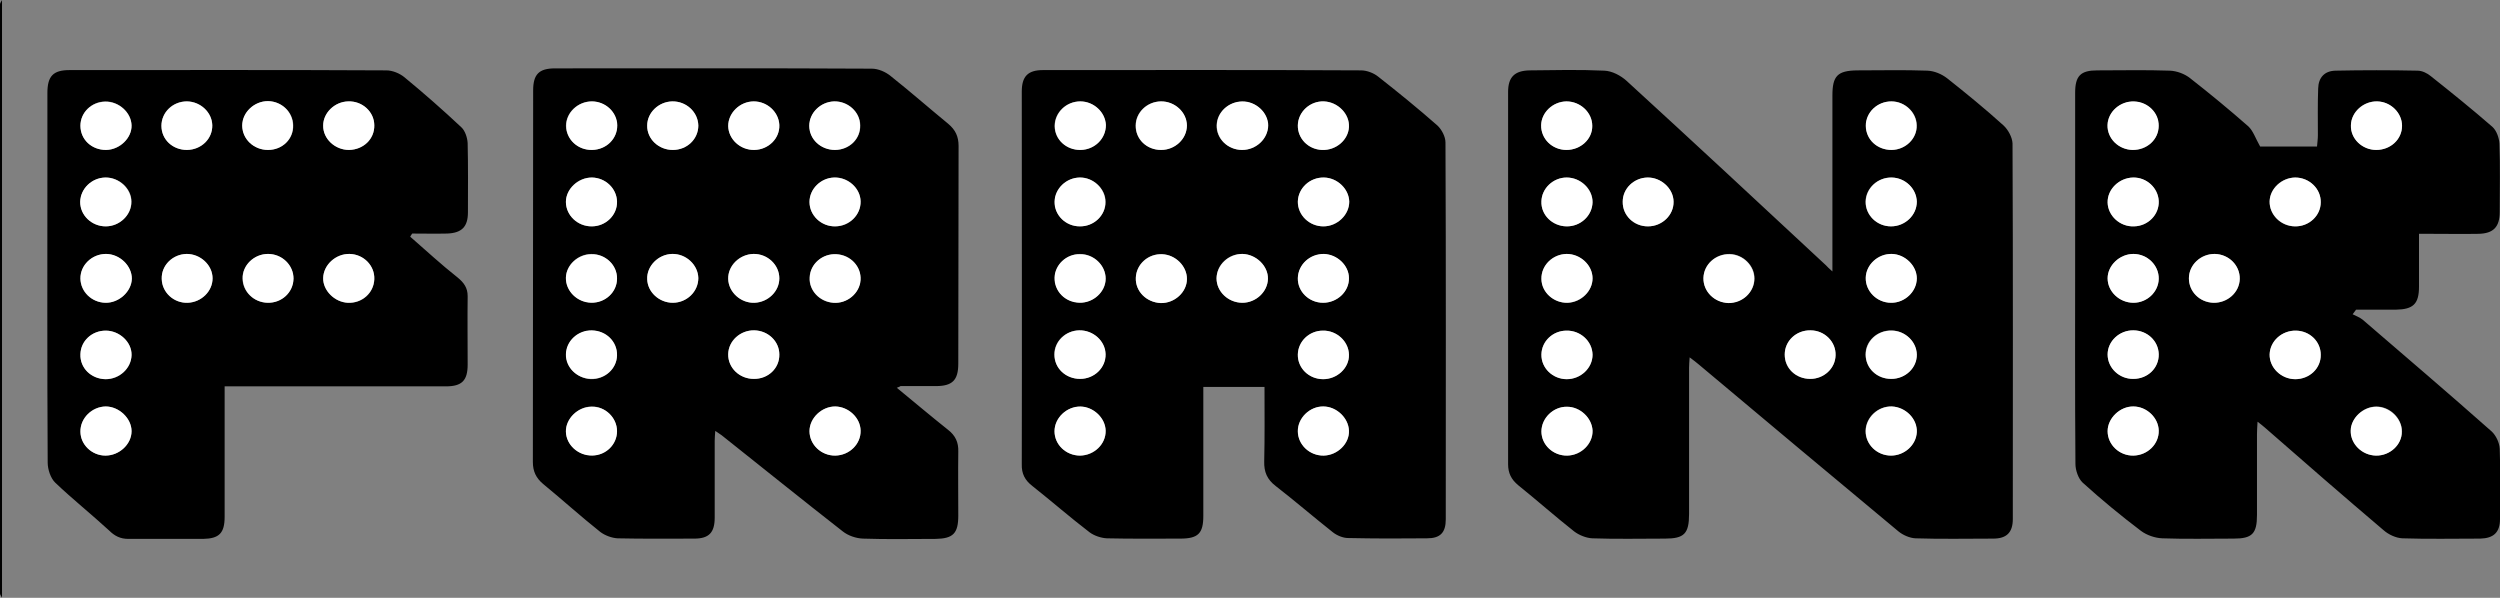 <?xml version="1.0" encoding="utf-8"?>
<svg version="1.1" id="Layer_1" xmlns="http://www.w3.org/2000/svg" xmlns:xlink="http://www.w3.org/1999/xlink" x="0px" y="0px"
	 viewBox="0 0 870.3 208.1" style="enable-background:new 0 0 870.3 208.1;" xml:space="preserve">
<rect x="0" y="0" width="870.3" height="208.1" fill="#808080" stroke="none"/>
<style type="text/css">
	.st0{fill:#000;}
	.st1{fill:#fff;}
</style>
<g>
	<path class="st0" d="M0.7,0c0,69.4,0,138.7,0,208.1c-0.2-0.5-0.7-1-0.7-1.5C0,138.2,0,69.9,0,1.5C0,1,0.5,0.5,0.7,0z"/>
	<path class="st0" d="M637.9,94.5c0-2.2,0-3.5,0-4.8c0-18.8,0-37.6,0-56.5c0-6.8,1.8-8.6,8.6-8.7c8.2,0,16.4-0.2,24.5,0.1
		c2.4,0.1,5,1.2,6.9,2.7c6.7,5.3,13.3,10.7,19.6,16.4c1.6,1.5,3,4.1,3.1,6.2c0.2,43.6,0.1,87.2,0.1,130.8c0,4.7-2.2,6.8-6.8,6.8
		c-9,0-18.1,0.2-27.1-0.1c-2-0.1-4.3-1.1-5.9-2.4c-23.2-19.3-46.4-38.7-69.5-58.1c-0.9-0.8-1.9-1.5-3.2-2.5
		c-0.1,1.5-0.2,2.6-0.2,3.6c0,17,0,33.9,0,50.9c0,6.9-1.7,8.6-8.4,8.6c-8.4,0-16.8,0.2-25.3-0.1c-2.1-0.1-4.6-1.1-6.3-2.4
		c-6.6-5.2-12.9-10.8-19.5-16.1c-2.4-2-3.5-4.2-3.5-7.3c0-43.2,0-86.4,0-129.6c0-5.2,2.3-7.4,7.5-7.5c8.7-0.1,17.4-0.3,26,0.1
		c2.7,0.1,5.7,1.7,7.7,3.5c23.3,21.3,46.4,42.8,69.5,64.3C636.1,92.9,636.6,93.3,637.9,94.5z M545.6,158.6c4.9-0.1,9-4.1,8.8-8.7
		c-0.2-4.4-4.3-8.3-8.9-8.3c-4.8,0-8.9,4-8.9,8.6C536.6,154.8,540.7,158.7,545.6,158.6z M593,96.8c-0.1,4.7,3.9,8.6,8.8,8.6
		c4.9,0,9-3.8,9-8.5c0-4.5-4-8.4-8.6-8.5C597.2,88.3,593.1,92.1,593,96.8z M545.3,78.8c4.9,0.1,9-3.7,9.1-8.4c0.1-4.6-4.1-8.6-9-8.6
		c-4.7,0-8.7,3.7-8.8,8.3C536.4,74.8,540.3,78.7,545.3,78.8z M545.4,88.4c-4.9,0-8.9,4-8.8,8.7c0.1,4.6,4.3,8.5,9.1,8.3
		c4.7-0.1,8.7-4,8.7-8.5C554.4,92.4,550.2,88.4,545.4,88.4z M649.5,96.7c-0.1,4.7,3.9,8.6,8.7,8.7c4.8,0.1,9-3.9,9-8.5
		c0-4.4-4-8.4-8.7-8.5C653.8,88.3,649.6,92.1,649.5,96.7z M545.3,52.2c4.9,0,9-3.8,9-8.4c0-4.6-4.1-8.5-9-8.5
		c-4.7,0-8.7,3.8-8.8,8.3C536.5,48.3,540.3,52.1,545.3,52.2z M573.7,78.8c4.9,0,9-4,8.9-8.6c-0.1-4.5-4.4-8.5-9.1-8.4
		c-4.7,0.1-8.6,3.9-8.6,8.4C564.8,75,568.8,78.9,573.7,78.8z M658.3,78.8c4.9,0,9-3.9,8.9-8.6c-0.1-4.5-4-8.3-8.7-8.4
		c-4.9-0.1-9,3.7-9.1,8.4C649.4,74.9,653.4,78.8,658.3,78.8z M658.5,52.2c4.9,0,8.9-4,8.8-8.6c-0.1-4.5-4.1-8.3-8.8-8.3
		c-4.9,0-8.9,3.8-8.9,8.5C649.5,48.5,653.4,52.2,658.5,52.2z M658.3,158.6c4.7,0,8.8-3.7,8.9-8.2c0.2-4.6-3.9-8.7-8.7-8.9
		c-4.8-0.2-9,3.8-9.1,8.5C649.4,154.7,653.4,158.6,658.3,158.6z M545.4,132c4.9,0,9-3.9,9-8.5c0-4.7-4.2-8.5-9.1-8.4
		c-4.8,0.1-8.7,3.7-8.7,8.3C536.5,128.1,540.5,131.9,545.4,132z M658.4,131.9c4.9,0,8.9-3.9,8.8-8.6c-0.1-4.5-4.1-8.2-8.8-8.3
		c-5,0-9,3.7-9,8.4C649.5,128.2,653.4,132,658.4,131.9z M630.2,131.9c4.8,0,8.7-3.7,8.8-8.2c0.1-4.7-3.8-8.6-8.7-8.7
		c-5-0.1-9,3.7-9,8.4C621.2,128.2,625.1,131.9,630.2,131.9z"/>
	<path class="st0" d="M312.2,135c6.2,5.1,11.9,9.9,17.8,14.6c2.6,2,3.7,4.4,3.6,7.6c-0.1,7.4,0,14.9,0,22.3c0,6.2-1.8,8-7.9,8.1
		c-8.4,0-16.8,0.2-25.3-0.1c-2.4-0.1-5.1-1-7-2.5c-14.1-11-28.1-22.3-42.2-33.5c-0.6-0.4-1.2-0.8-2.2-1.5c-0.1,1.4-0.2,2.5-0.2,3.5
		c0,8.9,0,17.8,0,26.7c0,5.2-2,7.3-7.1,7.3c-8.9,0-17.8,0.1-26.7-0.1c-2-0.1-4.4-1-6-2.2c-6.8-5.4-13.2-11.2-19.9-16.7
		c-2.5-2.1-3.6-4.4-3.6-7.7c0.1-43.1,0-86.2,0.1-129.3c0-5.6,2-7.7,7.6-7.7c36.8,0,73.5-0.1,110.3,0.1c2.2,0,4.8,1.1,6.6,2.6
		c6.8,5.4,13.3,11.1,20,16.6c2.5,2.1,3.6,4.4,3.6,7.7c-0.1,25.3,0,50.5-0.1,75.8c0,5.8-2.1,7.8-7.8,7.8c-4.1,0-8.2,0-12.3,0
		C313.3,134.5,313.1,134.7,312.2,135z M262.3,88.4c-4.9,0.1-9,4.1-8.8,8.7c0.1,4.6,4.4,8.5,9.2,8.3c4.7-0.2,8.6-4,8.6-8.5
		C271.3,92.2,267.2,88.4,262.3,88.4z M291.2,88.5c-4.9-0.3-9.1,3.4-9.4,8.1c-0.2,4.5,3.5,8.5,8.2,8.8c4.8,0.4,9.2-3.3,9.5-7.9
		C299.9,92.8,296.1,88.7,291.2,88.5z M290.8,158.6c4.9-0.1,8.9-4,8.8-8.7c-0.1-4.5-4.2-8.3-8.8-8.4c-4.7-0.1-9,4-9,8.6
		C281.8,154.7,285.9,158.6,290.8,158.6z M214.8,150.1c0-4.7-4.2-8.7-8.9-8.6c-4.7,0.1-9,4.3-8.9,8.7c0.1,4.6,4.3,8.4,9.2,8.3
		C211,158.5,214.8,154.7,214.8,150.1z M206,78.8c4.9,0,8.9-4,8.8-8.6c-0.1-4.6-4-8.3-8.7-8.4c-4.8-0.1-9.1,3.9-9.1,8.5
		C197.1,75,201.1,78.9,206,78.8z M214.8,97c0-4.7-4-8.6-8.9-8.6c-4.7,0-8.8,3.8-8.9,8.2c-0.1,4.6,3.9,8.6,8.8,8.7
		C210.7,105.5,214.8,101.7,214.8,97z M234,88.4c-4.8,0.1-8.9,4.2-8.7,8.8c0.2,4.5,4.2,8.2,8.9,8.2c4.9,0,8.9-3.9,8.9-8.6
		C243,92.2,238.9,88.3,234,88.4z M290.7,52.2c5,0,8.9-3.8,8.8-8.6c-0.1-4.6-4.3-8.5-9.1-8.3c-4.7,0.1-8.6,3.9-8.6,8.5
		C281.8,48.4,285.8,52.2,290.7,52.2z M262.6,52.2c4.9-0.1,8.9-4,8.7-8.7c-0.2-4.5-4.2-8.2-8.9-8.2c-4.8,0-9,4-8.9,8.6
		C253.6,48.4,257.7,52.2,262.6,52.2z M234.2,52.2c5,0,8.9-3.8,8.9-8.5c-0.1-4.7-4.2-8.5-9.1-8.4c-4.7,0.1-8.7,3.9-8.7,8.4
		C225.2,48.3,229.3,52.2,234.2,52.2z M299.6,70.1c-0.1-4.6-4.3-8.5-9.2-8.3c-4.7,0.2-8.6,4-8.6,8.5c0,4.7,4.1,8.6,9,8.5
		C295.7,78.8,299.6,74.9,299.6,70.1z M206.1,52.2c5-0.1,8.9-3.9,8.7-8.6c-0.1-4.5-4.1-8.2-8.8-8.3c-4.9,0-9,3.9-9,8.5
		C197.1,48.5,201.1,52.2,206.1,52.2z M262.4,131.9c5,0,9-3.8,8.9-8.5c0-4.5-3.9-8.3-8.7-8.4c-4.9-0.1-9.1,3.7-9.1,8.3
		C253.4,128,257.4,131.9,262.4,131.9z M214.8,123.7c0.1-4.8-3.8-8.6-8.7-8.6c-4.9,0-9,3.8-9,8.4c0,4.5,3.9,8.3,8.6,8.5
		C210.6,132.1,214.7,128.4,214.8,123.7z"/>
	<path class="st0" d="M440.2,134.7c-7.2,0-14,0-21.3,0c0,1.6,0,3,0,4.4c0,13.5,0,27,0,40.5c0,6.1-1.8,7.9-8,7.9
		c-8.5,0-17.1,0.1-25.6-0.1c-2-0.1-4.4-0.9-6-2.1c-6.8-5.2-13.2-10.8-19.9-16.1c-2.6-2-3.8-4.3-3.7-7.6c0.1-43.2,0-86.5,0-129.7
		c0-5.3,2.1-7.5,7.4-7.5c36.9,0,73.8-0.1,110.7,0.1c2,0,4.4,0.9,6,2.2c7,5.5,13.9,11.1,20.6,17c1.5,1.4,2.8,3.9,2.8,5.9
		c0.2,43.7,0.1,87.4,0.1,131.2c0,4.6-1.9,6.6-6.5,6.6c-9.2,0.1-18.3,0.1-27.5-0.1c-1.8,0-3.9-0.9-5.3-2
		c-6.7-5.3-13.2-10.9-19.9-16.1c-3-2.3-4.1-4.9-4-8.6C440.3,152.2,440.2,143.7,440.2,134.7z M460.6,105.4c4.9,0,9-3.9,9-8.5
		c0-4.4-4.1-8.3-8.7-8.4c-4.9-0.1-9,3.7-9.1,8.4C451.7,101.5,455.7,105.4,460.6,105.4z M460.7,78.8c4.9,0,9-4,9-8.6
		c-0.1-4.4-4.1-8.3-8.8-8.4c-4.9-0.1-9,3.7-9.1,8.4C451.7,74.9,455.8,78.8,460.7,78.8z M376.2,52.2c5-0.1,8.9-4,8.7-8.7
		c-0.1-4.5-4.2-8.2-8.9-8.2c-4.9,0-8.9,3.9-8.9,8.6C367.2,48.5,371.1,52.2,376.2,52.2z M395.4,96.7c-0.2,4.7,3.7,8.6,8.7,8.8
		c4.8,0.1,9.1-3.8,9.1-8.4c0-4.4-3.9-8.4-8.6-8.6C399.7,88.2,395.5,92,395.4,96.7z M384.9,97c0-4.6-4.1-8.6-8.9-8.6
		c-4.7,0-8.7,3.7-8.8,8.2c-0.1,4.7,3.7,8.6,8.7,8.7C380.6,105.5,384.9,101.6,384.9,97z M376,158.6c4.9,0,9-4,8.9-8.6
		c-0.1-4.4-4.2-8.4-8.8-8.4c-4.8-0.1-9,3.9-9,8.6C367.1,154.8,371.1,158.6,376,158.6z M460.8,158.6c4.8-0.1,9-4.1,8.8-8.7
		c-0.1-4.4-4.3-8.3-8.9-8.4c-4.8,0-9,4-8.9,8.6C451.8,154.8,455.9,158.6,460.8,158.6z M432.4,52.2c4.9,0,9-3.8,9-8.4
		c0-4.6-4.2-8.5-9.1-8.4c-4.8,0.1-8.7,3.8-8.8,8.3C423.4,48.3,427.4,52.1,432.4,52.2z M460.2,52.2c4.9,0.2,9.1-3.4,9.4-8
		c0.3-4.5-3.8-8.7-8.7-8.9c-4.9-0.2-9,3.7-9.1,8.3C451.7,48.2,455.4,52,460.2,52.2z M375.9,78.8c4.9,0,9-3.9,9-8.5
		c0-4.6-4.3-8.6-9-8.5c-4.7,0.1-8.7,3.9-8.7,8.4C367.1,74.9,371,78.8,375.9,78.8z M432.5,88.4c-4.9-0.1-9,3.8-9,8.5
		c0,4.7,4.1,8.5,9,8.5c4.7,0,8.7-3.8,8.9-8.3C441.5,92.6,437.3,88.5,432.5,88.4z M404.2,52.2c4.9,0,9-3.9,8.9-8.5
		c0-4.6-4.3-8.5-9.1-8.4c-4.8,0.1-8.6,3.8-8.7,8.4C395.3,48.4,399.2,52.2,404.2,52.2z M460.6,132c4.9,0,9.1-3.9,9-8.5
		c0-4.6-4.2-8.5-9.1-8.4c-4.8,0.1-8.6,3.7-8.7,8.3C451.7,128.1,455.6,131.9,460.6,132z M376,131.9c4.9,0,8.9-3.9,8.8-8.6
		c-0.1-4.6-4.3-8.4-9.2-8.3c-4.7,0.1-8.6,3.8-8.6,8.4C367.1,128.2,371.1,131.9,376,131.9z"/>
	<path class="st0" d="M786.8,51c6,0,12.7,0,19.8,0c0.1-1.3,0.3-2.6,0.3-3.9c0-5.4-0.1-10.9,0.1-16.3c0.1-3.8,2.2-6.1,6-6.2
		c9.5-0.2,19.1-0.2,28.6,0c1.6,0,3.4,0.9,4.6,1.9c7.3,5.8,14.5,11.6,21.5,17.7c1.4,1.3,2.3,3.8,2.4,5.8c0.3,7.9,0.1,15.8,0.1,23.8
		c0,5.2-2.2,7.5-7.4,7.6c-5.4,0.1-10.9,0-16.3,0c-1.3,0-2.7,0-4.4,0c0,6.4,0,12.4,0,18.4c0,6-2,7.9-8,8c-4.6,0-9.3,0-13.9,0
		c-0.4,0.5-0.8,1.1-1.2,1.6c1.2,0.6,2.5,1.1,3.5,1.9c15,12.9,30.1,25.8,44.9,38.9c1.5,1.4,2.7,3.9,2.8,6c0.3,8.2,0.2,16.3,0.1,24.5
		c0,4.6-2.2,6.7-6.9,6.8c-9,0-18.1,0.2-27.1-0.1c-2.2-0.1-4.8-1.3-6.5-2.8c-13.9-11.8-27.6-23.7-41.3-35.7c-0.7-0.6-1.3-1.1-2.6-2.1
		c-0.1,1.8-0.2,3-0.2,4.3c0,9.4,0,18.8,0,28.2c0,6.5-1.7,8.2-8.1,8.2c-8.3,0-16.6,0.2-24.9-0.1c-2.5-0.1-5.4-1.1-7.4-2.6
		c-7-5.3-13.8-10.9-20.3-16.8c-1.5-1.4-2.5-4.3-2.5-6.5c-0.2-24.6-0.1-49.3-0.1-73.9c0-18.4,0-36.9,0-55.3c0-5.9,1.9-7.8,7.7-7.8
		c8.4,0,16.8-0.2,25.3,0.1c2.4,0.1,5.1,1.1,7,2.6c6.9,5.4,13.7,11,20.3,16.8C784.4,45.6,785.2,48.2,786.8,51z M742.7,158.6
		c4.9-0.1,8.9-4,8.8-8.7c-0.1-4.5-4.2-8.3-8.8-8.4c-4.7,0-9,4.1-9,8.6C733.7,154.8,737.8,158.7,742.7,158.6z M827.1,158.6
		c4.9,0.1,9-3.8,9.1-8.4c0-4.6-4.2-8.7-8.9-8.7c-4.6,0-8.8,3.9-8.9,8.3C818.2,154.5,822.3,158.5,827.1,158.6z M742.7,88.4
		c-4.8,0-9,4-9,8.5c0,4.6,4.2,8.5,9,8.5c4.7,0,8.7-3.8,8.8-8.3C751.6,92.4,747.6,88.5,742.7,88.4z M771,88.4c-4.9-0.1-9,3.8-9,8.5
		c0,4.6,3.7,8.4,8.5,8.5c4.9,0.2,9.1-3.6,9.2-8.3C779.8,92.4,775.9,88.5,771,88.4z M733.7,70.5c0.1,4.6,4.3,8.5,9.2,8.3
		c4.9-0.1,8.8-4.1,8.6-8.8c-0.2-4.5-4.2-8.2-8.9-8.2C737.7,61.9,733.6,65.9,733.7,70.5z M807.9,70.4c0-4.7-4-8.6-8.9-8.6
		c-4.7,0-8.8,3.8-8.9,8.3c-0.1,4.7,3.9,8.7,8.8,8.7C803.8,78.9,807.9,75.1,807.9,70.4z M799,132c5,0,8.9-3.7,8.9-8.5
		c0-4.6-3.8-8.3-8.6-8.4c-4.9-0.1-9,3.6-9.2,8.3C790.1,128,794.1,131.9,799,132z M827.2,52.2c5,0,9-3.7,9-8.4c0-4.5-3.9-8.3-8.6-8.5
		c-4.9-0.2-9.1,3.7-9.2,8.3C818.3,48.2,822.3,52.1,827.2,52.2z M742.4,52.2c5,0.1,9-3.6,9-8.3c0-4.6-3.8-8.4-8.5-8.5
		c-4.9-0.2-9.1,3.6-9.3,8.2C733.6,48.2,737.5,52.1,742.4,52.2z M742.7,131.9c5-0.1,8.9-3.9,8.8-8.6c-0.1-4.6-4-8.2-8.8-8.3
		c-4.9,0-9,3.8-9,8.4C733.7,128.1,737.8,132,742.7,131.9z"/>
	<path class="st0" d="M142.8,82.4c5.5,4.8,10.8,9.7,16.5,14.2c2.2,1.8,3.5,3.6,3.5,6.5c-0.1,7.9,0,15.8,0,23.8c0,5.6-2,7.6-7.6,7.6
		c-24.1,0-48.3,0-72.4,0c-1.3,0-2.7,0-4.6,0c0,1.6,0,2.9,0,4.2c0,13.7,0,27.5,0,41.2c0,5.7-1.9,7.6-7.5,7.7c-8.7,0-17.3,0-26,0
		c-2.8,0-4.8-1-6.8-3c-6.1-5.6-12.6-10.8-18.6-16.5c-1.7-1.6-2.7-4.7-2.7-7.1c-0.2-34.9-0.1-69.8-0.1-104.8c0-7.9,0-15.8,0-23.8
		c0-5.9,2-8,7.7-8c36.8,0,73.6-0.1,110.3,0.1c2.1,0,4.6,1,6.3,2.4c6.8,5.6,13.4,11.4,19.8,17.4c1.3,1.2,2.1,3.6,2.2,5.5
		c0.2,8,0.1,16.1,0.1,24.1c0,5-2.1,7.2-7.2,7.4c-4.1,0.1-8.1,0-12.2,0C143.1,81.8,143,82.1,142.8,82.4z M36.8,78.8c4.8,0,9-4,9-8.6
		c0-4.6-4.3-8.5-9.1-8.4c-4.7,0.1-8.6,3.9-8.7,8.4C27.9,74.9,31.9,78.8,36.8,78.8z M130.3,97.2c0.2-4.7-3.7-8.7-8.6-8.8
		c-4.8-0.1-9.1,3.8-9.2,8.4c-0.1,4.3,3.9,8.4,8.6,8.6C126,105.7,130.2,102,130.3,97.2z M36.9,88.4c-4.8,0-8.9,3.9-8.9,8.6
		c0,4.6,3.9,8.3,8.7,8.4c4.7,0.1,9.1-3.9,9.2-8.4C45.9,92.6,41.7,88.5,36.9,88.4z M65,88.4c-4.9,0-8.8,4-8.7,8.7
		c0.1,4.7,4.2,8.5,9.1,8.3c4.7-0.2,8.6-4,8.6-8.5C74,92.3,69.8,88.4,65,88.4z M93.3,88.4c-4.8,0-9,4-8.9,8.6c0.1,4.6,4,8.3,8.7,8.4
		c4.9,0.1,9-3.6,9-8.4C102.2,92.3,98.2,88.4,93.3,88.4z M65.1,52.2c5,0,8.9-3.9,8.8-8.6c-0.1-4.5-4.1-8.3-8.8-8.3
		c-4.9-0.1-8.9,3.7-8.9,8.5C56.2,48.5,60.1,52.2,65.1,52.2z M130.3,43.6c-0.1-4.7-4.2-8.5-9.1-8.3c-4.7,0.1-8.7,4-8.7,8.4
		c0,4.6,4.1,8.5,9,8.5C126.6,52.1,130.4,48.4,130.3,43.6z M36.7,132c4.9,0.1,9-3.8,9.1-8.4c0.1-4.5-4.2-8.5-9-8.5
		c-4.8,0-8.7,3.6-8.8,8.2C27.8,128,31.7,131.9,36.7,132z M36.9,52.2c4.8,0,9-4.1,8.9-8.6c-0.1-4.5-4.5-8.4-9.2-8.3
		c-4.8,0.1-8.6,3.9-8.6,8.4C28,48.5,31.9,52.2,36.9,52.2z M36.7,158.6c4.8,0,9.1-4,9.1-8.5c0-4.5-4.4-8.6-9-8.6
		c-4.8,0-8.9,4.1-8.8,8.8C28.1,154.8,32,158.6,36.7,158.6z M93.3,52.2c5,0,8.9-3.8,8.8-8.6c-0.1-4.6-4-8.3-8.7-8.4
		c-4.8-0.1-9,3.9-9,8.5C84.4,48.4,88.4,52.2,93.3,52.2z"/>
	<path class="st1" d="M545.6,158.6c-4.9,0.1-9-3.7-9-8.4c0-4.6,4.1-8.7,8.9-8.6c4.6,0,8.7,3.9,8.9,8.3C554.5,154.4,550.5,158.5,545.6,158.6z"/>
	<path class="st1" d="M593,96.8c0.1-4.7,4.2-8.4,9.1-8.3c4.7,0.1,8.6,4,8.6,8.5c0,4.7-4.1,8.6-9,8.5C596.9,105.4,592.9,101.5,593,96.8z"/>
	<path class="st1" d="M545.3,78.8c-4.9-0.1-8.9-4-8.7-8.7c0.1-4.5,4.1-8.3,8.8-8.3c4.8,0,9,4,9,8.6C554.3,75.1,550.2,78.9,545.3,78.8z"/>
	<path class="st1" d="M545.4,88.4c4.8,0,9,3.9,9,8.5c0,4.4-4,8.3-8.7,8.5c-4.9,0.1-9.1-3.7-9.1-8.3C536.5,92.4,540.5,88.5,545.4,88.4z"/>
	<path class="st1" d="M649.5,96.7c0.1-4.6,4.3-8.4,9.1-8.3c4.6,0.1,8.7,4.1,8.7,8.5c0,4.6-4.2,8.6-9,8.5C653.4,105.4,649.4,101.4,649.5,96.7z"/>
	<path class="st1" d="M545.3,52.2c-5,0-8.9-3.9-8.8-8.6c0.1-4.5,4.1-8.2,8.8-8.3c4.9,0,9,3.9,9,8.5C554.4,48.4,550.3,52.2,545.3,52.2z"/>
	<path class="st1" d="M573.7,78.8c-4.9,0-8.9-3.8-8.8-8.6c0-4.6,3.9-8.3,8.6-8.4c4.8-0.1,9.1,3.9,9.1,8.4C582.7,74.9,578.6,78.8,573.7,78.8z"/>
	<path class="st1" d="M658.3,78.8c-4.9,0-8.9-3.9-8.8-8.6c0.1-4.7,4.2-8.5,9.1-8.4c4.7,0.1,8.6,3.9,8.7,8.4C667.3,74.9,663.2,78.8,658.3,78.8z"
		/>
	<path class="st1" d="M658.5,52.2c-5,0-8.9-3.6-9-8.4c0-4.7,4-8.5,8.9-8.5c4.7,0,8.7,3.8,8.8,8.3C667.4,48.2,663.4,52.1,658.5,52.2z"/>
	<path class="st1" d="M658.3,158.6c-4.9,0-8.9-3.9-8.8-8.6c0.1-4.7,4.3-8.6,9.1-8.5c4.8,0.2,8.9,4.3,8.7,8.9C667.1,154.9,663,158.6,658.3,158.6z
		"/>
	<path class="st1" d="M545.4,132c-4.9,0-8.9-3.9-8.8-8.6c0.1-4.6,4-8.3,8.7-8.3c4.9-0.1,9,3.7,9.1,8.4C554.4,128.1,550.3,132,545.4,132z"/>
	<path class="st1" d="M658.4,131.9c-5,0-8.9-3.7-8.9-8.4c0-4.7,4-8.5,9-8.4c4.7,0,8.7,3.8,8.8,8.3C667.4,128,663.4,131.9,658.4,131.9z"/>
	<path class="st1" d="M630.2,131.9c-5,0-8.9-3.7-8.9-8.5c0-4.7,4-8.5,9-8.4c4.9,0,8.9,4,8.7,8.7C638.9,128.3,634.9,131.9,630.2,131.9z"/>
	<path class="st1" d="M262.3,88.4c4.9-0.1,9,3.8,9,8.5c0,4.5-3.9,8.3-8.6,8.5c-4.8,0.2-9.1-3.7-9.2-8.3C253.4,92.5,257.5,88.5,262.3,88.4z"/>
	<path class="st1" d="M291.2,88.5c4.9,0.3,8.7,4.3,8.4,9c-0.3,4.6-4.7,8.3-9.5,7.9c-4.8-0.4-8.5-4.3-8.2-8.8C282,91.9,286.3,88.2,291.2,88.5z"/>
	<path class="st1" d="M290.8,158.6c-4.9,0.1-9-3.8-9-8.5c0-4.6,4.3-8.6,9-8.6c4.6,0.1,8.7,3.9,8.8,8.4C299.7,154.6,295.7,158.5,290.8,158.6z"/>
	<path class="st1" d="M214.8,150.1c0,4.6-3.8,8.4-8.6,8.5c-4.9,0.1-9.1-3.7-9.2-8.3c-0.1-4.5,4.1-8.7,8.9-8.7
		C210.7,141.4,214.8,145.4,214.8,150.1z"/>
	<path class="st1" d="M206,78.8c-4.9,0-9-3.8-9-8.5c0-4.5,4.3-8.5,9.1-8.5c4.7,0.1,8.6,3.8,8.7,8.4C214.9,74.9,210.9,78.8,206,78.8z"/>
	<path class="st1" d="M214.8,97c0,4.7-4.1,8.5-9,8.4c-4.9-0.1-8.9-4.1-8.8-8.7c0.1-4.4,4.2-8.2,8.9-8.2C210.8,88.4,214.9,92.3,214.8,97z"/>
	<path class="st1" d="M234,88.4c4.8-0.1,9,3.8,9.1,8.4c0,4.7-4,8.6-8.9,8.6c-4.7,0-8.8-3.7-8.9-8.2C225.1,92.6,229.2,88.5,234,88.4z"/>
	<path class="st1" d="M290.7,52.2c-5,0-9-3.7-9-8.4c0-4.5,3.9-8.3,8.6-8.5c4.9-0.1,9.1,3.7,9.1,8.3C299.6,48.3,295.7,52.1,290.7,52.2z"/>
	<path class="st1" d="M262.6,52.2c-4.9,0.1-9-3.7-9.1-8.3c0-4.6,4.1-8.6,8.9-8.6c4.7,0,8.7,3.7,8.9,8.2C271.5,48.2,267.5,52.1,262.6,52.2z"/>
	<path class="st1" d="M234.2,52.2c-4.9,0-9-3.8-8.9-8.5c0-4.5,4-8.3,8.7-8.4c4.9-0.1,9,3.7,9.1,8.4C243.1,48.4,239.2,52.2,234.2,52.2z"/>
	<path class="st1" d="M299.6,70.1c0.1,4.7-3.9,8.6-8.8,8.7c-4.9,0.1-9-3.8-9-8.5c0-4.5,3.9-8.4,8.6-8.5C295.2,61.7,299.5,65.5,299.6,70.1z"/>
	<path class="st1" d="M206.1,52.2c-5,0.1-9-3.7-9-8.4c0-4.6,4.1-8.5,9-8.5c4.7,0,8.7,3.7,8.8,8.3C214.9,48.3,211.1,52.1,206.1,52.2z"/>
	<path class="st1" d="M262.4,131.9c-5,0-9-3.9-8.9-8.6c0.1-4.6,4.2-8.4,9.1-8.3c4.8,0.1,8.7,3.8,8.7,8.4C271.4,128.2,267.4,132,262.4,131.9z"/>
	<path class="st1" d="M214.8,123.7c-0.1,4.7-4.2,8.4-9.2,8.2c-4.8-0.2-8.7-4-8.6-8.5c0-4.7,4.2-8.5,9-8.4C211,115.1,214.9,118.9,214.8,123.7z"/>
	<path class="st1" d="M460.6,105.4c-4.9,0-8.9-3.9-8.8-8.6c0.1-4.7,4.2-8.5,9.1-8.4c4.6,0.1,8.7,4,8.7,8.4C469.7,101.5,465.5,105.4,460.6,105.4z
		"/>
	<path class="st1" d="M460.7,78.8c-4.9,0-8.9-3.9-8.9-8.6c0.1-4.7,4.2-8.5,9.1-8.4c4.7,0.1,8.7,4,8.8,8.4C469.7,74.8,465.5,78.8,460.7,78.8z"/>
	<path class="st1" d="M376.2,52.2c-5,0.1-9-3.6-9-8.3c0-4.7,4-8.6,8.9-8.6c4.7,0,8.7,3.8,8.9,8.2C385,48.2,381.1,52.1,376.2,52.2z"/>
	<path class="st1" d="M395.4,96.7c0.2-4.7,4.3-8.4,9.2-8.2c4.7,0.2,8.6,4.2,8.6,8.6c0,4.6-4.3,8.5-9.1,8.4C399.1,105.3,395.2,101.4,395.4,96.7z"
		/>
	<path class="st1" d="M384.9,97c0,4.6-4.3,8.5-9.1,8.4c-5-0.1-8.8-4-8.7-8.7c0.1-4.5,4.1-8.3,8.8-8.2C380.8,88.4,384.9,92.4,384.9,97z"/>
	<path class="st1" d="M376,158.6c-4.9,0-8.9-3.8-8.9-8.5c0-4.6,4.2-8.6,9-8.6c4.6,0.1,8.7,4,8.8,8.4C385,154.6,380.9,158.5,376,158.6z"/>
	<path class="st1" d="M460.8,158.6c-4.9,0.1-9-3.8-9-8.5c0-4.6,4.2-8.7,8.9-8.6c4.6,0,8.7,4,8.9,8.4C469.8,154.4,465.6,158.5,460.8,158.6z"/>
	<path class="st1" d="M432.4,52.2c-5,0-8.9-3.9-8.8-8.6c0.1-4.5,4-8.2,8.8-8.3c4.8-0.1,9.1,3.9,9.1,8.4C441.4,48.3,437.3,52.2,432.4,52.2z"/>
	<path class="st1" d="M460.2,52.2c-4.8-0.2-8.5-4-8.4-8.6c0.1-4.7,4.3-8.5,9.1-8.3c4.8,0.2,8.9,4.3,8.7,8.9C469.4,48.7,465.1,52.4,460.2,52.2z"
		/>
	<path class="st1" d="M375.9,78.8c-4.9,0-8.9-3.9-8.8-8.6c0.1-4.5,4-8.3,8.7-8.4c4.8-0.1,9,3.9,9,8.5C384.9,75,380.8,78.9,375.9,78.8z"/>
	<path class="st1" d="M432.5,88.4c4.8,0.1,9,4.2,8.9,8.7c-0.1,4.5-4.2,8.3-8.9,8.3c-4.9,0-9-3.9-9-8.5C423.6,92.2,427.7,88.4,432.5,88.4z"/>
	<path class="st1" d="M404.2,52.2c-5,0-8.9-3.7-8.8-8.5c0-4.5,3.9-8.3,8.7-8.4c4.9-0.1,9.1,3.8,9.1,8.4C413.2,48.3,409.1,52.2,404.2,52.2z"/>
	<path class="st1" d="M460.6,132c-5,0-8.9-3.9-8.8-8.6c0.1-4.6,4-8.3,8.7-8.3c4.9-0.1,9,3.8,9.1,8.4C469.7,128.1,465.5,132,460.6,132z"/>
	<path class="st1" d="M376,131.9c-5,0-9-3.7-8.9-8.5c0-4.6,3.9-8.3,8.6-8.4c4.9-0.1,9.1,3.7,9.2,8.3C385,128,381,131.9,376,131.9z"/>
	<path class="st1" d="M742.7,158.6c-4.9,0.1-9-3.8-9-8.5c0-4.5,4.3-8.7,9-8.6c4.6,0,8.7,3.9,8.8,8.4C751.6,154.6,747.6,158.5,742.7,158.6z"/>
	<path class="st1" d="M827.1,158.6c-4.9-0.1-8.9-4.1-8.8-8.7c0.1-4.4,4.4-8.3,8.9-8.3c4.7,0,9,4.1,8.9,8.7C836.2,154.8,832,158.7,827.1,158.6z"
		/>
	<path class="st1" d="M742.7,88.4c4.9,0,8.9,4,8.8,8.7c-0.1,4.5-4,8.3-8.8,8.3c-4.9,0-9-3.9-9-8.5C733.7,92.4,737.9,88.4,742.7,88.4z"/>
	<path class="st1" d="M771,88.4c4.9,0.1,8.8,4,8.7,8.7c-0.1,4.7-4.3,8.4-9.2,8.3c-4.8-0.2-8.5-3.9-8.5-8.5C762,92.2,766.1,88.4,771,88.4z"/>
	<path class="st1" d="M733.7,70.5c-0.1-4.6,4-8.6,8.9-8.7c4.7-0.1,8.7,3.6,8.9,8.2c0.2,4.7-3.7,8.7-8.6,8.8C738,79,733.8,75.1,733.7,70.5z"/>
	<path class="st1" d="M807.9,70.4c0,4.7-4.1,8.5-9,8.4c-4.9-0.1-8.9-4.1-8.8-8.7c0.1-4.4,4.2-8.2,8.9-8.3C803.9,61.8,808,65.7,807.9,70.4z"/>
	<path class="st1" d="M799,132c-4.9,0-9-4-8.9-8.6c0.1-4.7,4.3-8.4,9.2-8.3c4.8,0.1,8.6,3.8,8.6,8.4C808,128.2,804,132,799,132z"/>
	<path class="st1" d="M827.2,52.2c-4.9,0-9-3.9-8.8-8.6c0.1-4.6,4.4-8.4,9.2-8.3c4.7,0.1,8.6,4,8.6,8.5C836.2,48.5,832.2,52.2,827.2,52.2z"/>
	<path class="st1" d="M742.4,52.2c-4.9-0.1-8.9-4-8.7-8.7c0.1-4.6,4.4-8.4,9.3-8.2c4.8,0.2,8.6,4,8.5,8.5C751.5,48.5,747.5,52.2,742.4,52.2z"/>
	<path class="st1" d="M742.7,131.9c-4.9,0.1-9-3.8-9-8.5c0-4.6,4.1-8.5,9-8.4c4.8,0,8.7,3.7,8.8,8.3C751.6,128.1,747.7,131.9,742.7,131.9z"/>
	<path class="st1" d="M36.8,78.8c-4.9,0-9-3.9-8.9-8.6c0.1-4.5,4-8.3,8.7-8.4c4.8-0.1,9.1,3.9,9.1,8.4C45.8,74.8,41.7,78.8,36.8,78.8z"/>
	<path class="st1" d="M130.3,97.2c-0.2,4.8-4.3,8.4-9.2,8.2c-4.6-0.2-8.7-4.3-8.6-8.6c0.1-4.6,4.4-8.5,9.2-8.4C126.6,88.5,130.5,92.5,130.3,97.2
		z"/>
	<path class="st1" d="M36.9,88.4c4.8,0,9,4.1,9,8.6c-0.1,4.5-4.5,8.5-9.2,8.4c-4.8-0.1-8.6-3.9-8.7-8.4C27.9,92.3,32,88.4,36.9,88.4z"/>
	<path class="st1" d="M65,88.4c4.8,0,9,3.9,9,8.5c0,4.5-3.9,8.3-8.6,8.5c-4.9,0.2-9-3.6-9.1-8.3C56.1,92.4,60.1,88.5,65,88.4z"/>
	<path class="st1" d="M93.3,88.4c4.9,0,8.9,3.9,8.9,8.6c-0.1,4.8-4.1,8.5-9,8.4c-4.8-0.1-8.6-3.8-8.7-8.4C84.3,92.4,88.4,88.4,93.3,88.4z"/>
	<path class="st1" d="M65.1,52.2c-5,0-8.9-3.6-8.9-8.4c0-4.7,4-8.5,8.9-8.5c4.7,0.1,8.7,3.8,8.8,8.3C74,48.3,70.1,52.1,65.1,52.2z"/>
	<path class="st1" d="M130.3,43.6c0.1,4.8-3.8,8.5-8.8,8.6c-4.9,0-9.1-3.9-9-8.5c0-4.4,4-8.3,8.7-8.4C126.1,35.1,130.3,38.9,130.3,43.6z"/>
	<path class="st1" d="M36.7,132c-5-0.1-8.9-3.9-8.7-8.7c0.1-4.6,4-8.2,8.8-8.2c4.8,0,9.1,4,9,8.5C45.7,128.2,41.6,132,36.7,132z"/>
	<path class="st1" d="M36.9,52.2c-5,0-8.9-3.6-8.9-8.4c0-4.6,3.8-8.3,8.6-8.4c4.8-0.1,9.1,3.8,9.2,8.3C45.9,48,41.7,52.1,36.9,52.2z"/>
	<path class="st1" d="M36.7,158.6c-4.7,0-8.7-3.8-8.7-8.3c-0.1-4.7,4-8.7,8.8-8.8c4.6,0,9,4.1,9,8.6C45.8,154.6,41.6,158.6,36.7,158.6z"/>
	<path class="st1" d="M93.3,52.2c-5,0-9-3.8-9-8.5c0-4.6,4.2-8.5,9-8.5c4.8,0.1,8.6,3.8,8.7,8.4C102.2,48.4,98.3,52.2,93.3,52.2z"/>
</g>
</svg>
